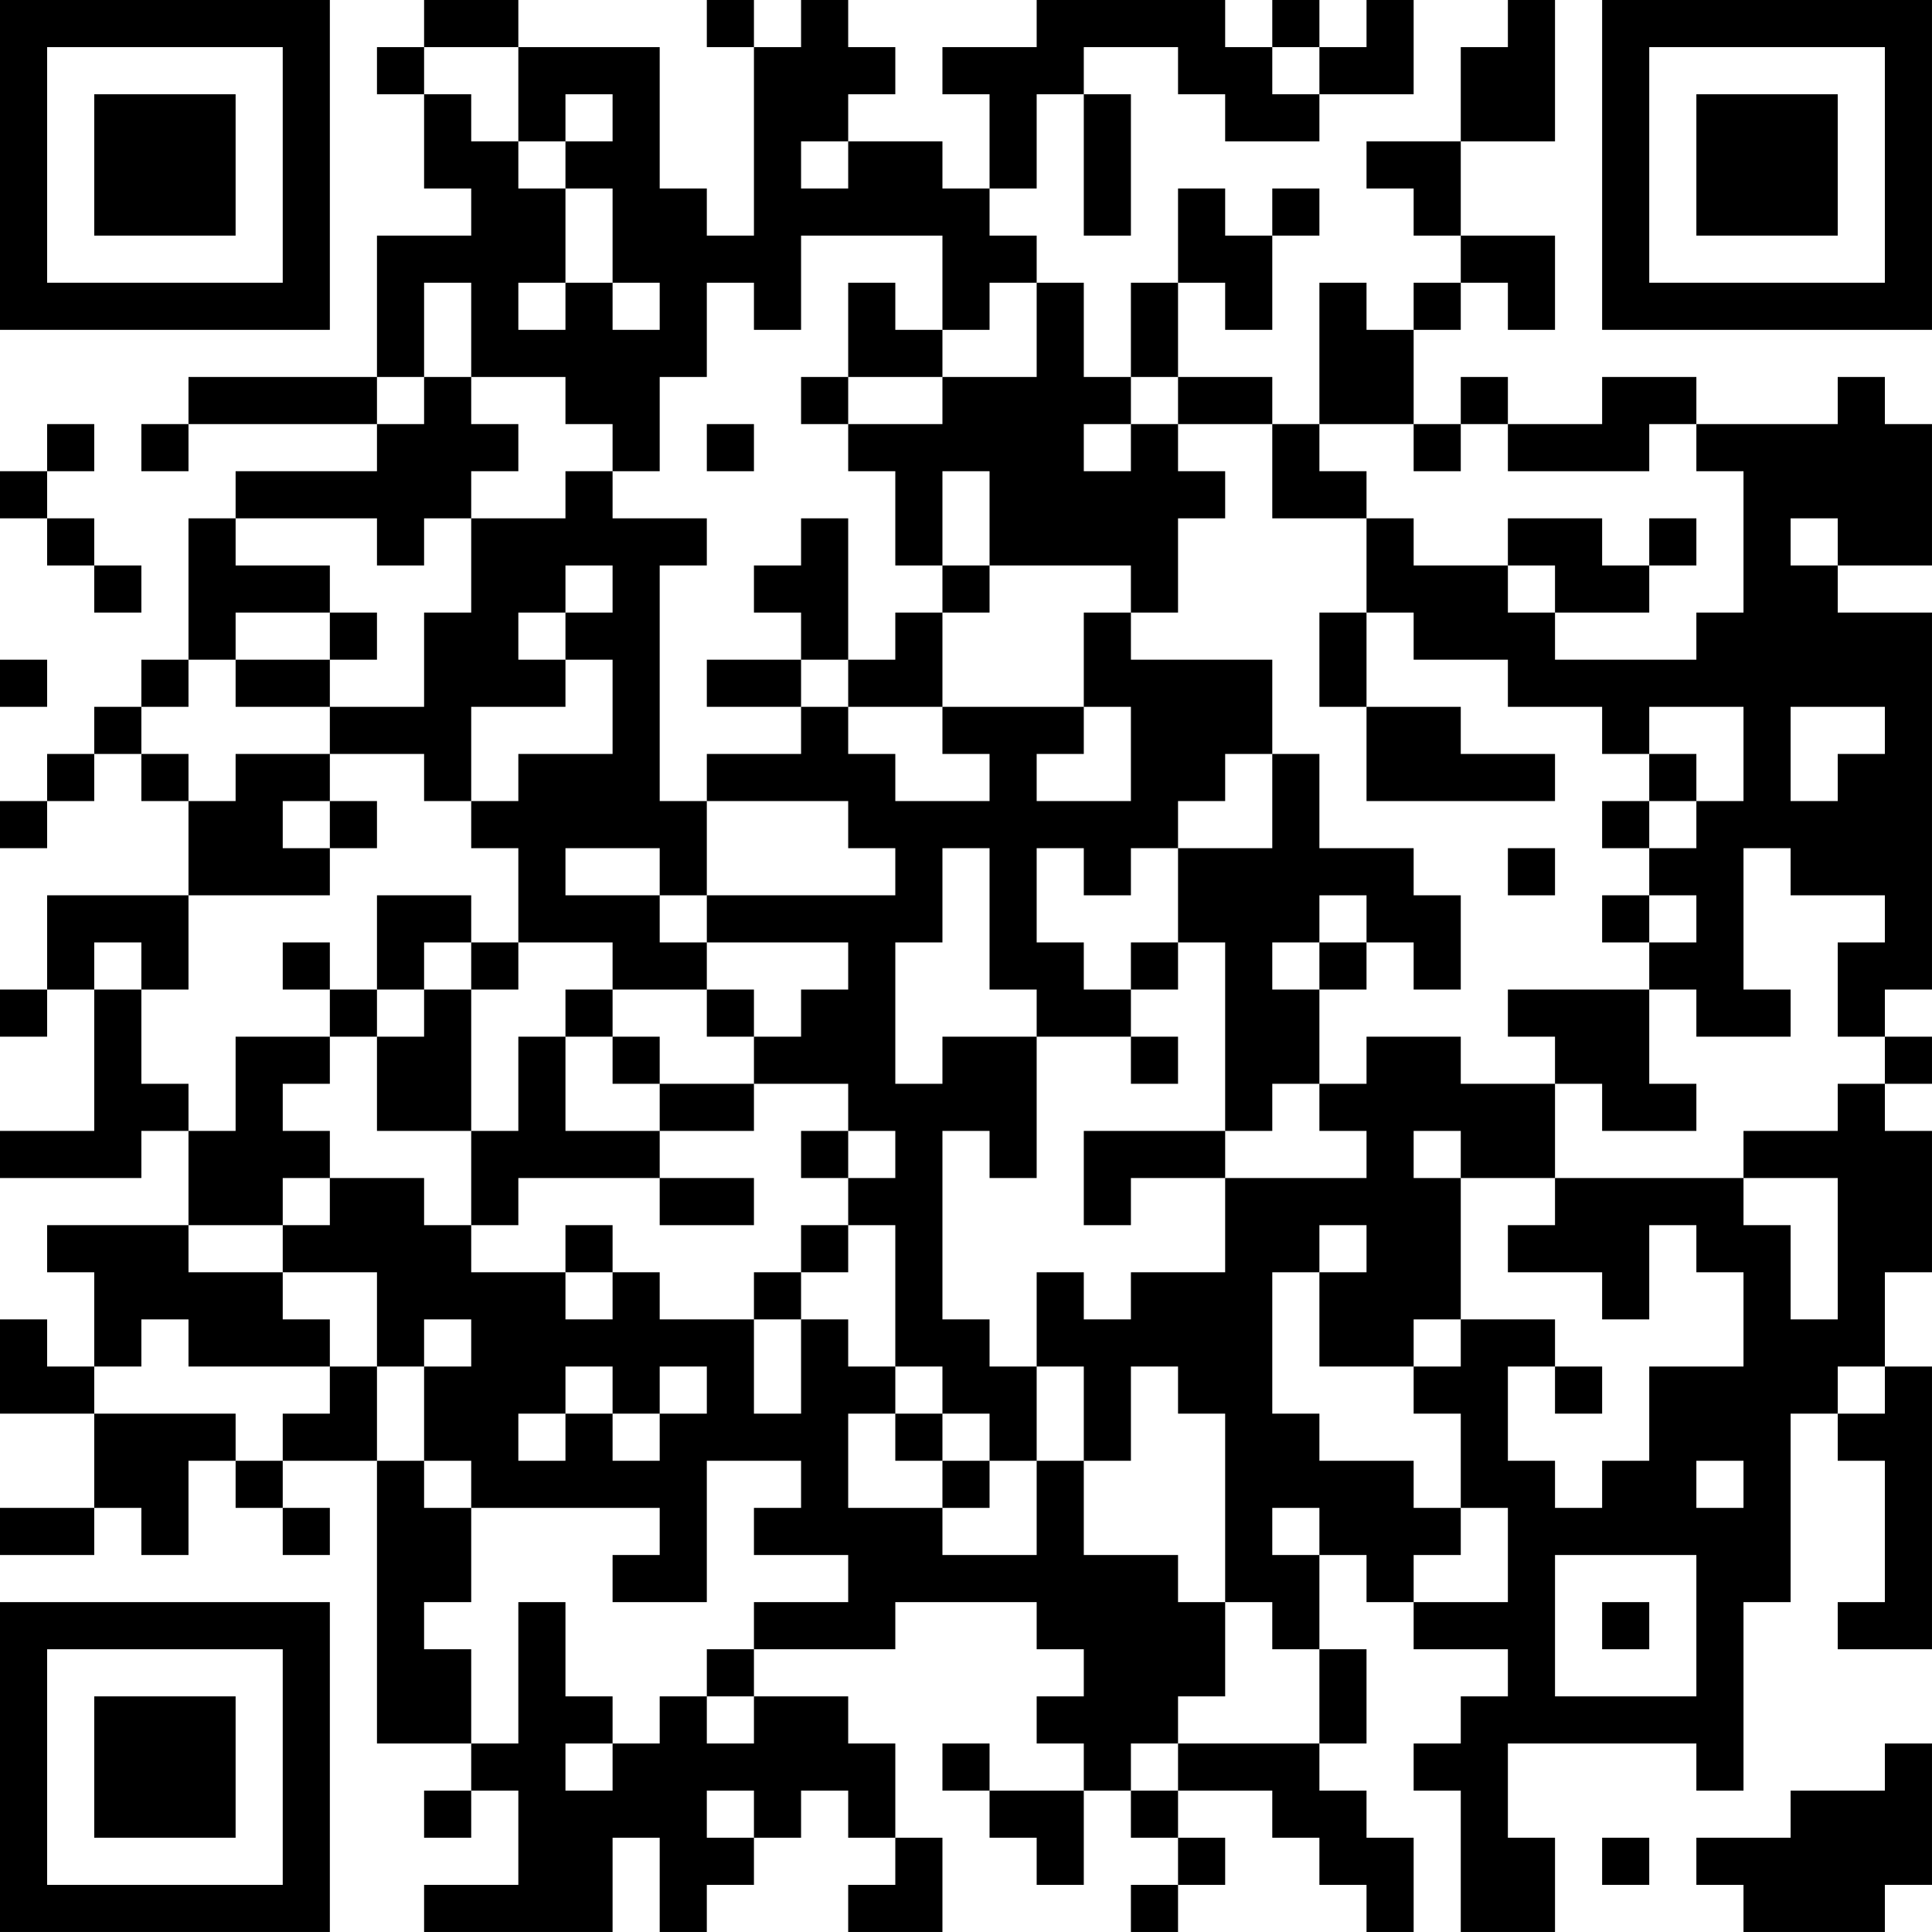 <?xml version="1.0" encoding="UTF-8"?>
<svg xmlns="http://www.w3.org/2000/svg" version="1.1" width="200" height="200" viewBox="0 0 200 200"><rect x="0" y="0" width="200" height="200" fill="#ffffff"/><g transform="scale(4.878)"><g transform="translate(0,0)"><path fill-rule="evenodd" d="M9 0L9 1L8 1L8 2L9 2L9 4L10 4L10 5L8 5L8 8L4 8L4 9L3 9L3 10L4 10L4 9L8 9L8 10L5 10L5 11L4 11L4 14L3 14L3 15L2 15L2 16L1 16L1 17L0 17L0 18L1 18L1 17L2 17L2 16L3 16L3 17L4 17L4 19L1 19L1 21L0 21L0 22L1 22L1 21L2 21L2 24L0 24L0 25L3 25L3 24L4 24L4 26L1 26L1 27L2 27L2 29L1 29L1 28L0 28L0 30L2 30L2 32L0 32L0 33L2 33L2 32L3 32L3 33L4 33L4 31L5 31L5 32L6 32L6 33L7 33L7 32L6 32L6 31L8 31L8 37L10 37L10 38L9 38L9 39L10 39L10 38L11 38L11 40L9 40L9 41L13 41L13 39L14 39L14 41L15 41L15 40L16 40L16 39L17 39L17 38L18 38L18 39L19 39L19 40L18 40L18 41L20 41L20 39L19 39L19 37L18 37L18 36L16 36L16 35L19 35L19 34L22 34L22 35L23 35L23 36L22 36L22 37L23 37L23 38L21 38L21 37L20 37L20 38L21 38L21 39L22 39L22 40L23 40L23 38L24 38L24 39L25 39L25 40L24 40L24 41L25 41L25 40L26 40L26 39L25 39L25 38L27 38L27 39L28 39L28 40L29 40L29 41L30 41L30 39L29 39L29 38L28 38L28 37L29 37L29 35L28 35L28 33L29 33L29 34L30 34L30 35L32 35L32 36L31 36L31 37L30 37L30 38L31 38L31 41L33 41L33 39L32 39L32 37L36 37L36 38L37 38L37 34L38 34L38 30L39 30L39 31L40 31L40 34L39 34L39 35L41 35L41 29L40 29L40 27L41 27L41 24L40 24L40 23L41 23L41 22L40 22L40 21L41 21L41 13L39 13L39 12L41 12L41 9L40 9L40 8L39 8L39 9L36 9L36 8L34 8L34 9L32 9L32 8L31 8L31 9L30 9L30 7L31 7L31 6L32 6L32 7L33 7L33 5L31 5L31 3L33 3L33 0L32 0L32 1L31 1L31 3L29 3L29 4L30 4L30 5L31 5L31 6L30 6L30 7L29 7L29 6L28 6L28 9L27 9L27 8L25 8L25 6L26 6L26 7L27 7L27 5L28 5L28 4L27 4L27 5L26 5L26 4L25 4L25 6L24 6L24 8L23 8L23 6L22 6L22 5L21 5L21 4L22 4L22 2L23 2L23 5L24 5L24 2L23 2L23 1L25 1L25 2L26 2L26 3L28 3L28 2L30 2L30 0L29 0L29 1L28 1L28 0L27 0L27 1L26 1L26 0L22 0L22 1L20 1L20 2L21 2L21 4L20 4L20 3L18 3L18 2L19 2L19 1L18 1L18 0L17 0L17 1L16 1L16 0L15 0L15 1L16 1L16 5L15 5L15 4L14 4L14 1L11 1L11 0ZM9 1L9 2L10 2L10 3L11 3L11 4L12 4L12 6L11 6L11 7L12 7L12 6L13 6L13 7L14 7L14 6L13 6L13 4L12 4L12 3L13 3L13 2L12 2L12 3L11 3L11 1ZM27 1L27 2L28 2L28 1ZM17 3L17 4L18 4L18 3ZM17 5L17 7L16 7L16 6L15 6L15 8L14 8L14 10L13 10L13 9L12 9L12 8L10 8L10 6L9 6L9 8L8 8L8 9L9 9L9 8L10 8L10 9L11 9L11 10L10 10L10 11L9 11L9 12L8 12L8 11L5 11L5 12L7 12L7 13L5 13L5 14L4 14L4 15L3 15L3 16L4 16L4 17L5 17L5 16L7 16L7 17L6 17L6 18L7 18L7 19L4 19L4 21L3 21L3 20L2 20L2 21L3 21L3 23L4 23L4 24L5 24L5 22L7 22L7 23L6 23L6 24L7 24L7 25L6 25L6 26L4 26L4 27L6 27L6 28L7 28L7 29L4 29L4 28L3 28L3 29L2 29L2 30L5 30L5 31L6 31L6 30L7 30L7 29L8 29L8 31L9 31L9 32L10 32L10 34L9 34L9 35L10 35L10 37L11 37L11 34L12 34L12 36L13 36L13 37L12 37L12 38L13 38L13 37L14 37L14 36L15 36L15 37L16 37L16 36L15 36L15 35L16 35L16 34L18 34L18 33L16 33L16 32L17 32L17 31L15 31L15 34L13 34L13 33L14 33L14 32L10 32L10 31L9 31L9 29L10 29L10 28L9 28L9 29L8 29L8 27L6 27L6 26L7 26L7 25L9 25L9 26L10 26L10 27L12 27L12 28L13 28L13 27L14 27L14 28L16 28L16 30L17 30L17 28L18 28L18 29L19 29L19 30L18 30L18 32L20 32L20 33L22 33L22 31L23 31L23 33L25 33L25 34L26 34L26 36L25 36L25 37L24 37L24 38L25 38L25 37L28 37L28 35L27 35L27 34L26 34L26 30L25 30L25 29L24 29L24 31L23 31L23 29L22 29L22 27L23 27L23 28L24 28L24 27L26 27L26 25L29 25L29 24L28 24L28 23L29 23L29 22L31 22L31 23L33 23L33 25L31 25L31 24L30 24L30 25L31 25L31 28L30 28L30 29L28 29L28 27L29 27L29 26L28 26L28 27L27 27L27 30L28 30L28 31L30 31L30 32L31 32L31 33L30 33L30 34L32 34L32 32L31 32L31 30L30 30L30 29L31 29L31 28L33 28L33 29L32 29L32 31L33 31L33 32L34 32L34 31L35 31L35 29L37 29L37 27L36 27L36 26L35 26L35 28L34 28L34 27L32 27L32 26L33 26L33 25L37 25L37 26L38 26L38 28L39 28L39 25L37 25L37 24L39 24L39 23L40 23L40 22L39 22L39 20L40 20L40 19L38 19L38 18L37 18L37 21L38 21L38 22L36 22L36 21L35 21L35 20L36 20L36 19L35 19L35 18L36 18L36 17L37 17L37 15L35 15L35 16L34 16L34 15L32 15L32 14L30 14L30 13L29 13L29 11L30 11L30 12L32 12L32 13L33 13L33 14L36 14L36 13L37 13L37 10L36 10L36 9L35 9L35 10L32 10L32 9L31 9L31 10L30 10L30 9L28 9L28 10L29 10L29 11L27 11L27 9L25 9L25 8L24 8L24 9L23 9L23 10L24 10L24 9L25 9L25 10L26 10L26 11L25 11L25 13L24 13L24 12L21 12L21 10L20 10L20 12L19 12L19 10L18 10L18 9L20 9L20 8L22 8L22 6L21 6L21 7L20 7L20 5ZM18 6L18 8L17 8L17 9L18 9L18 8L20 8L20 7L19 7L19 6ZM1 9L1 10L0 10L0 11L1 11L1 12L2 12L2 13L3 13L3 12L2 12L2 11L1 11L1 10L2 10L2 9ZM15 9L15 10L16 10L16 9ZM12 10L12 11L10 11L10 13L9 13L9 15L7 15L7 14L8 14L8 13L7 13L7 14L5 14L5 15L7 15L7 16L9 16L9 17L10 17L10 18L11 18L11 20L10 20L10 19L8 19L8 21L7 21L7 20L6 20L6 21L7 21L7 22L8 22L8 24L10 24L10 26L11 26L11 25L14 25L14 26L16 26L16 25L14 25L14 24L16 24L16 23L18 23L18 24L17 24L17 25L18 25L18 26L17 26L17 27L16 27L16 28L17 28L17 27L18 27L18 26L19 26L19 29L20 29L20 30L19 30L19 31L20 31L20 32L21 32L21 31L22 31L22 29L21 29L21 28L20 28L20 24L21 24L21 25L22 25L22 22L24 22L24 23L25 23L25 22L24 22L24 21L25 21L25 20L26 20L26 24L23 24L23 26L24 26L24 25L26 25L26 24L27 24L27 23L28 23L28 21L29 21L29 20L30 20L30 21L31 21L31 19L30 19L30 18L28 18L28 16L27 16L27 14L24 14L24 13L23 13L23 15L20 15L20 13L21 13L21 12L20 12L20 13L19 13L19 14L18 14L18 11L17 11L17 12L16 12L16 13L17 13L17 14L15 14L15 15L17 15L17 16L15 16L15 17L14 17L14 12L15 12L15 11L13 11L13 10ZM32 11L32 12L33 12L33 13L35 13L35 12L36 12L36 11L35 11L35 12L34 12L34 11ZM38 11L38 12L39 12L39 11ZM12 12L12 13L11 13L11 14L12 14L12 15L10 15L10 17L11 17L11 16L13 16L13 14L12 14L12 13L13 13L13 12ZM28 13L28 15L29 15L29 17L33 17L33 16L31 16L31 15L29 15L29 13ZM0 14L0 15L1 15L1 14ZM17 14L17 15L18 15L18 16L19 16L19 17L21 17L21 16L20 16L20 15L18 15L18 14ZM23 15L23 16L22 16L22 17L24 17L24 15ZM38 15L38 17L39 17L39 16L40 16L40 15ZM26 16L26 17L25 17L25 18L24 18L24 19L23 19L23 18L22 18L22 20L23 20L23 21L24 21L24 20L25 20L25 18L27 18L27 16ZM35 16L35 17L34 17L34 18L35 18L35 17L36 17L36 16ZM7 17L7 18L8 18L8 17ZM15 17L15 19L14 19L14 18L12 18L12 19L14 19L14 20L15 20L15 21L13 21L13 20L11 20L11 21L10 21L10 20L9 20L9 21L8 21L8 22L9 22L9 21L10 21L10 24L11 24L11 22L12 22L12 24L14 24L14 23L16 23L16 22L17 22L17 21L18 21L18 20L15 20L15 19L19 19L19 18L18 18L18 17ZM20 18L20 20L19 20L19 23L20 23L20 22L22 22L22 21L21 21L21 18ZM32 18L32 19L33 19L33 18ZM28 19L28 20L27 20L27 21L28 21L28 20L29 20L29 19ZM34 19L34 20L35 20L35 19ZM12 21L12 22L13 22L13 23L14 23L14 22L13 22L13 21ZM15 21L15 22L16 22L16 21ZM32 21L32 22L33 22L33 23L34 23L34 24L36 24L36 23L35 23L35 21ZM18 24L18 25L19 25L19 24ZM12 26L12 27L13 27L13 26ZM12 29L12 30L11 30L11 31L12 31L12 30L13 30L13 31L14 31L14 30L15 30L15 29L14 29L14 30L13 30L13 29ZM33 29L33 30L34 30L34 29ZM39 29L39 30L40 30L40 29ZM20 30L20 31L21 31L21 30ZM36 31L36 32L37 32L37 31ZM27 32L27 33L28 33L28 32ZM33 33L33 36L36 36L36 33ZM34 34L34 35L35 35L35 34ZM40 37L40 38L38 38L38 39L36 39L36 40L37 40L37 41L40 41L40 40L41 40L41 37ZM15 38L15 39L16 39L16 38ZM34 39L34 40L35 40L35 39ZM0 0L0 7L7 7L7 0ZM1 1L1 6L6 6L6 1ZM2 2L2 5L5 5L5 2ZM34 0L34 7L41 7L41 0ZM35 1L35 6L40 6L40 1ZM36 2L36 5L39 5L39 2ZM0 34L0 41L7 41L7 34ZM1 35L1 40L6 40L6 35ZM2 36L2 39L5 39L5 36Z" fill="#000000"/></g></g></svg>
